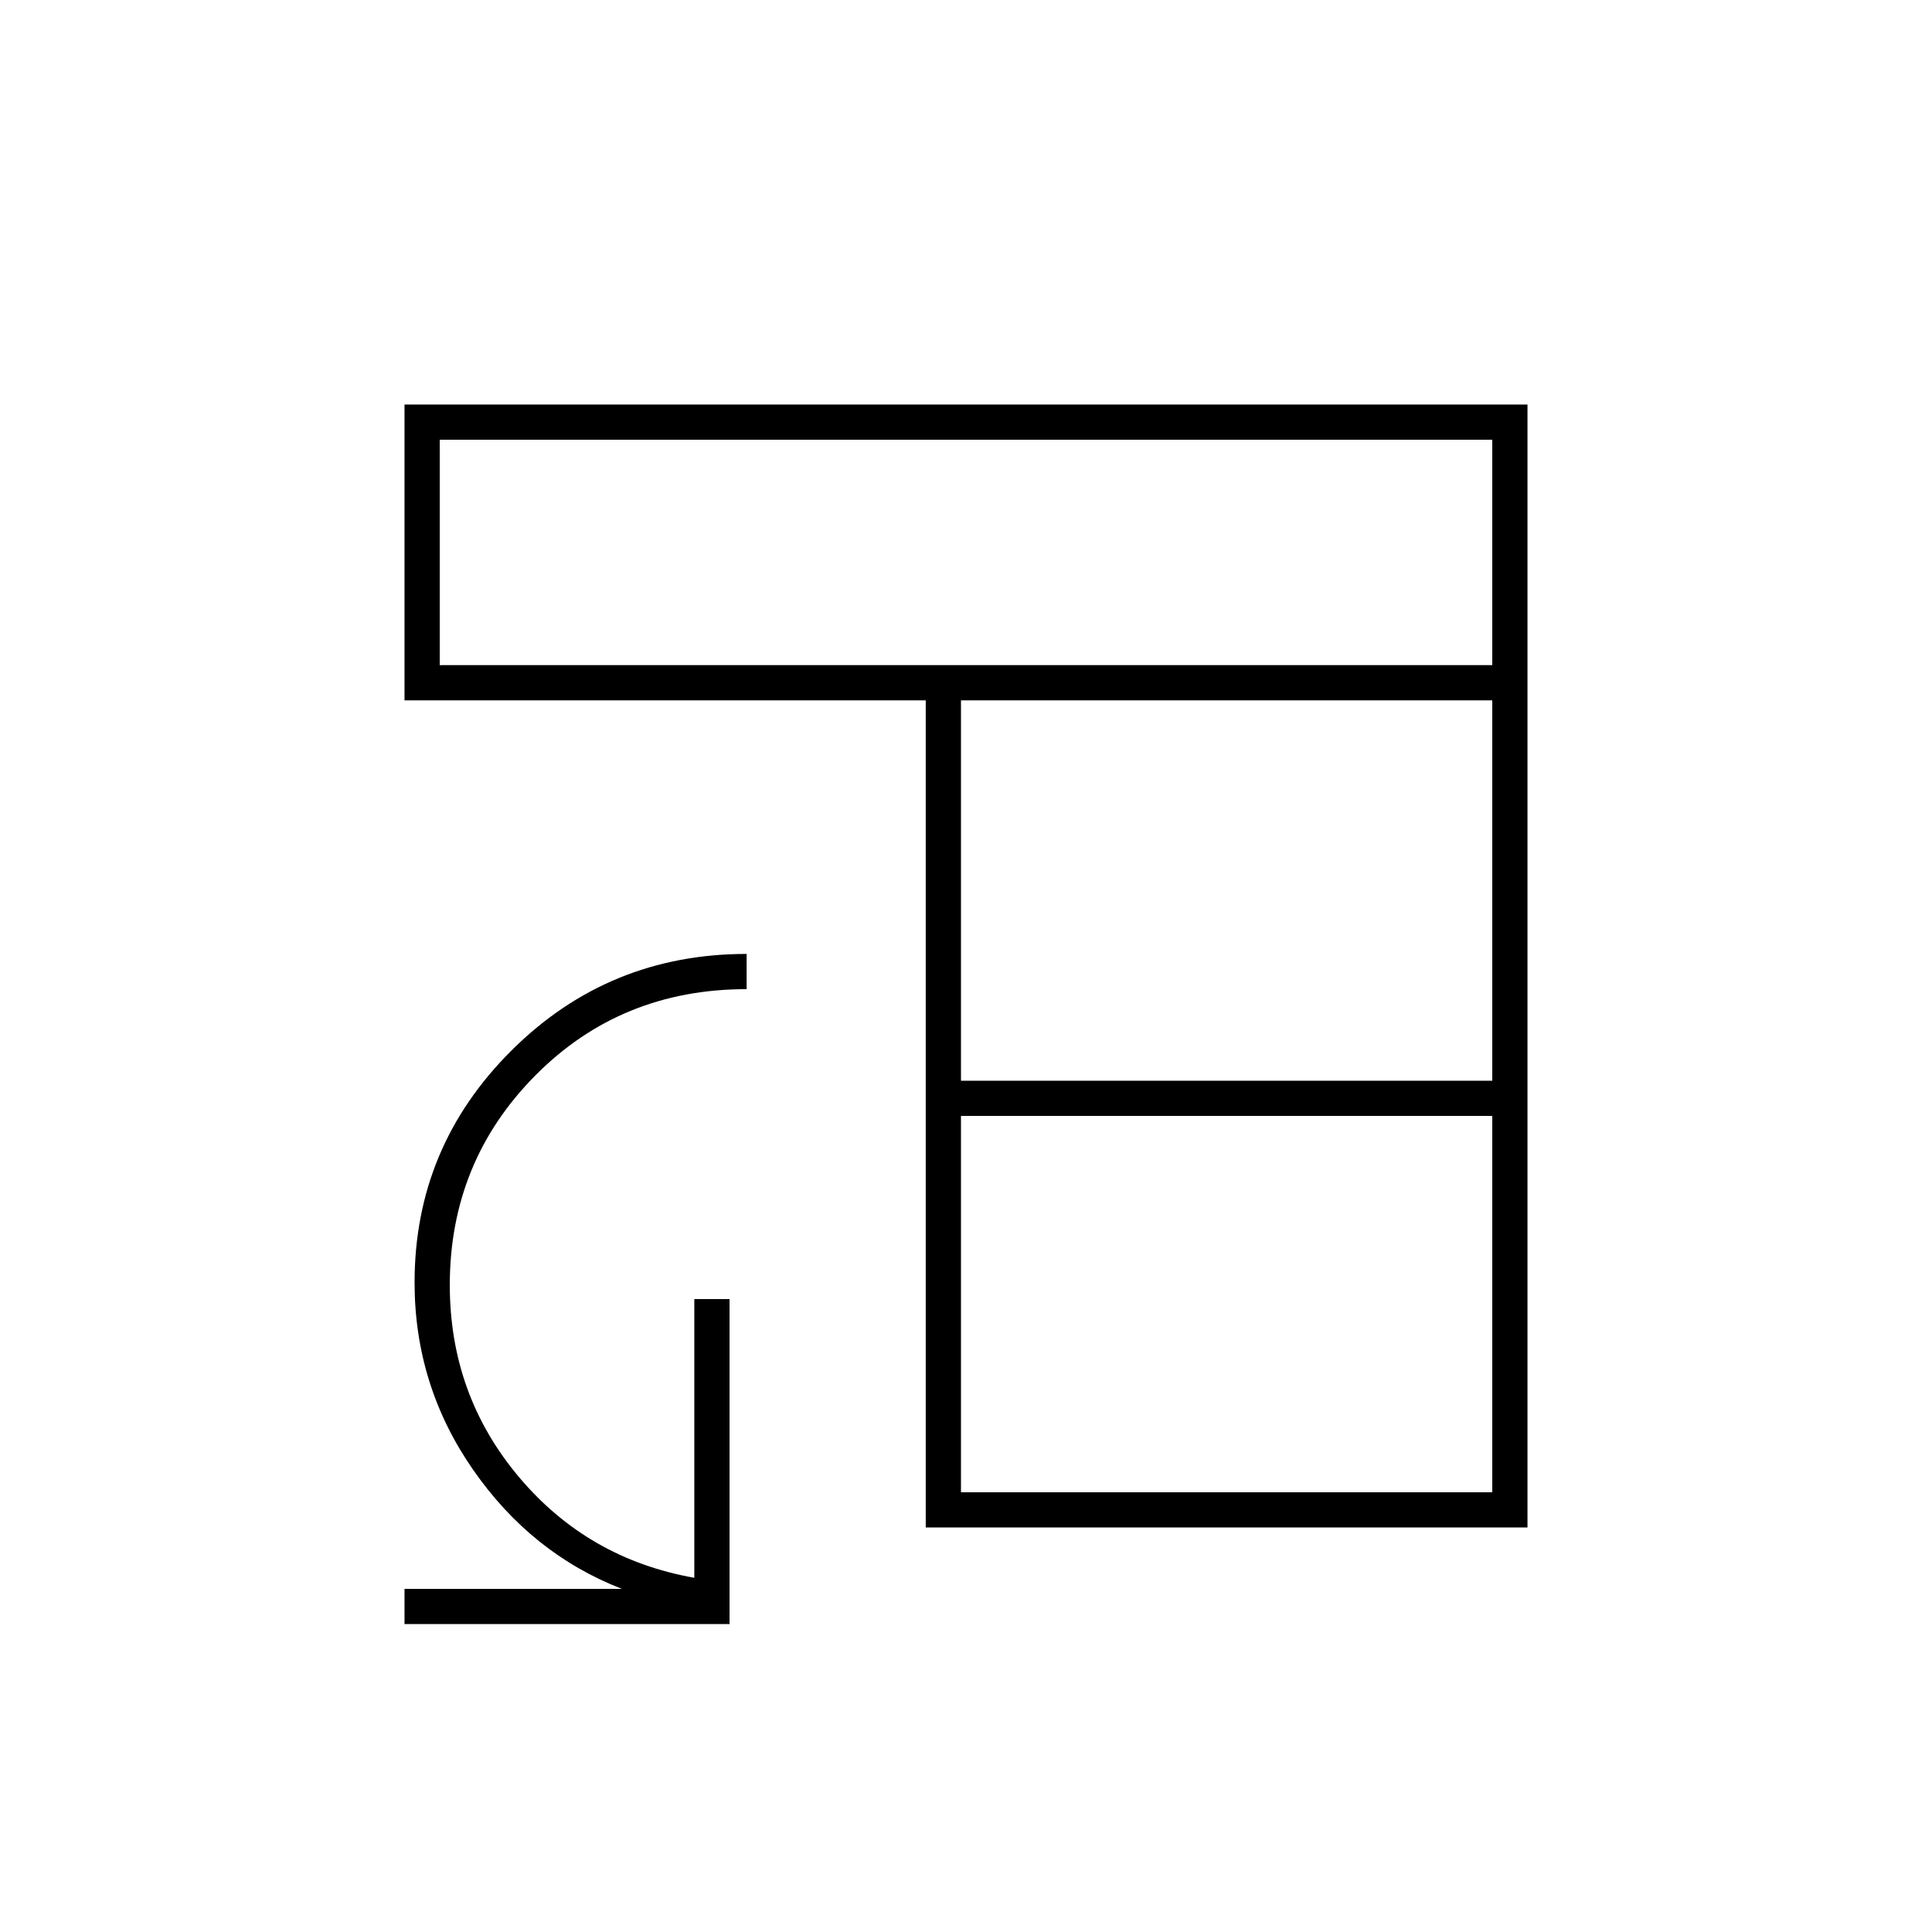 <svg xmlns="http://www.w3.org/2000/svg" height="20" viewBox="0 -960 960 960" width="20"><path d="M460-201v-411H201v-147h558v558H460Zm17.5-17.5h264v-187h-264v187Zm0-204.5h264v-189h-264v189Zm-259-206.5h523v-112h-523v112ZM201-153v-17.5h108q-45-17.5-74-59.3t-29-92.92q0-67.39 48.2-115.33Q302.39-486 371-486v17.5q-62.5 0-105 42.89-42.5 42.88-42.5 104.15 0 54.52 34.29 95.3Q292.08-185.38 345-176v-138.5h17.5V-153H201Z"/></svg>